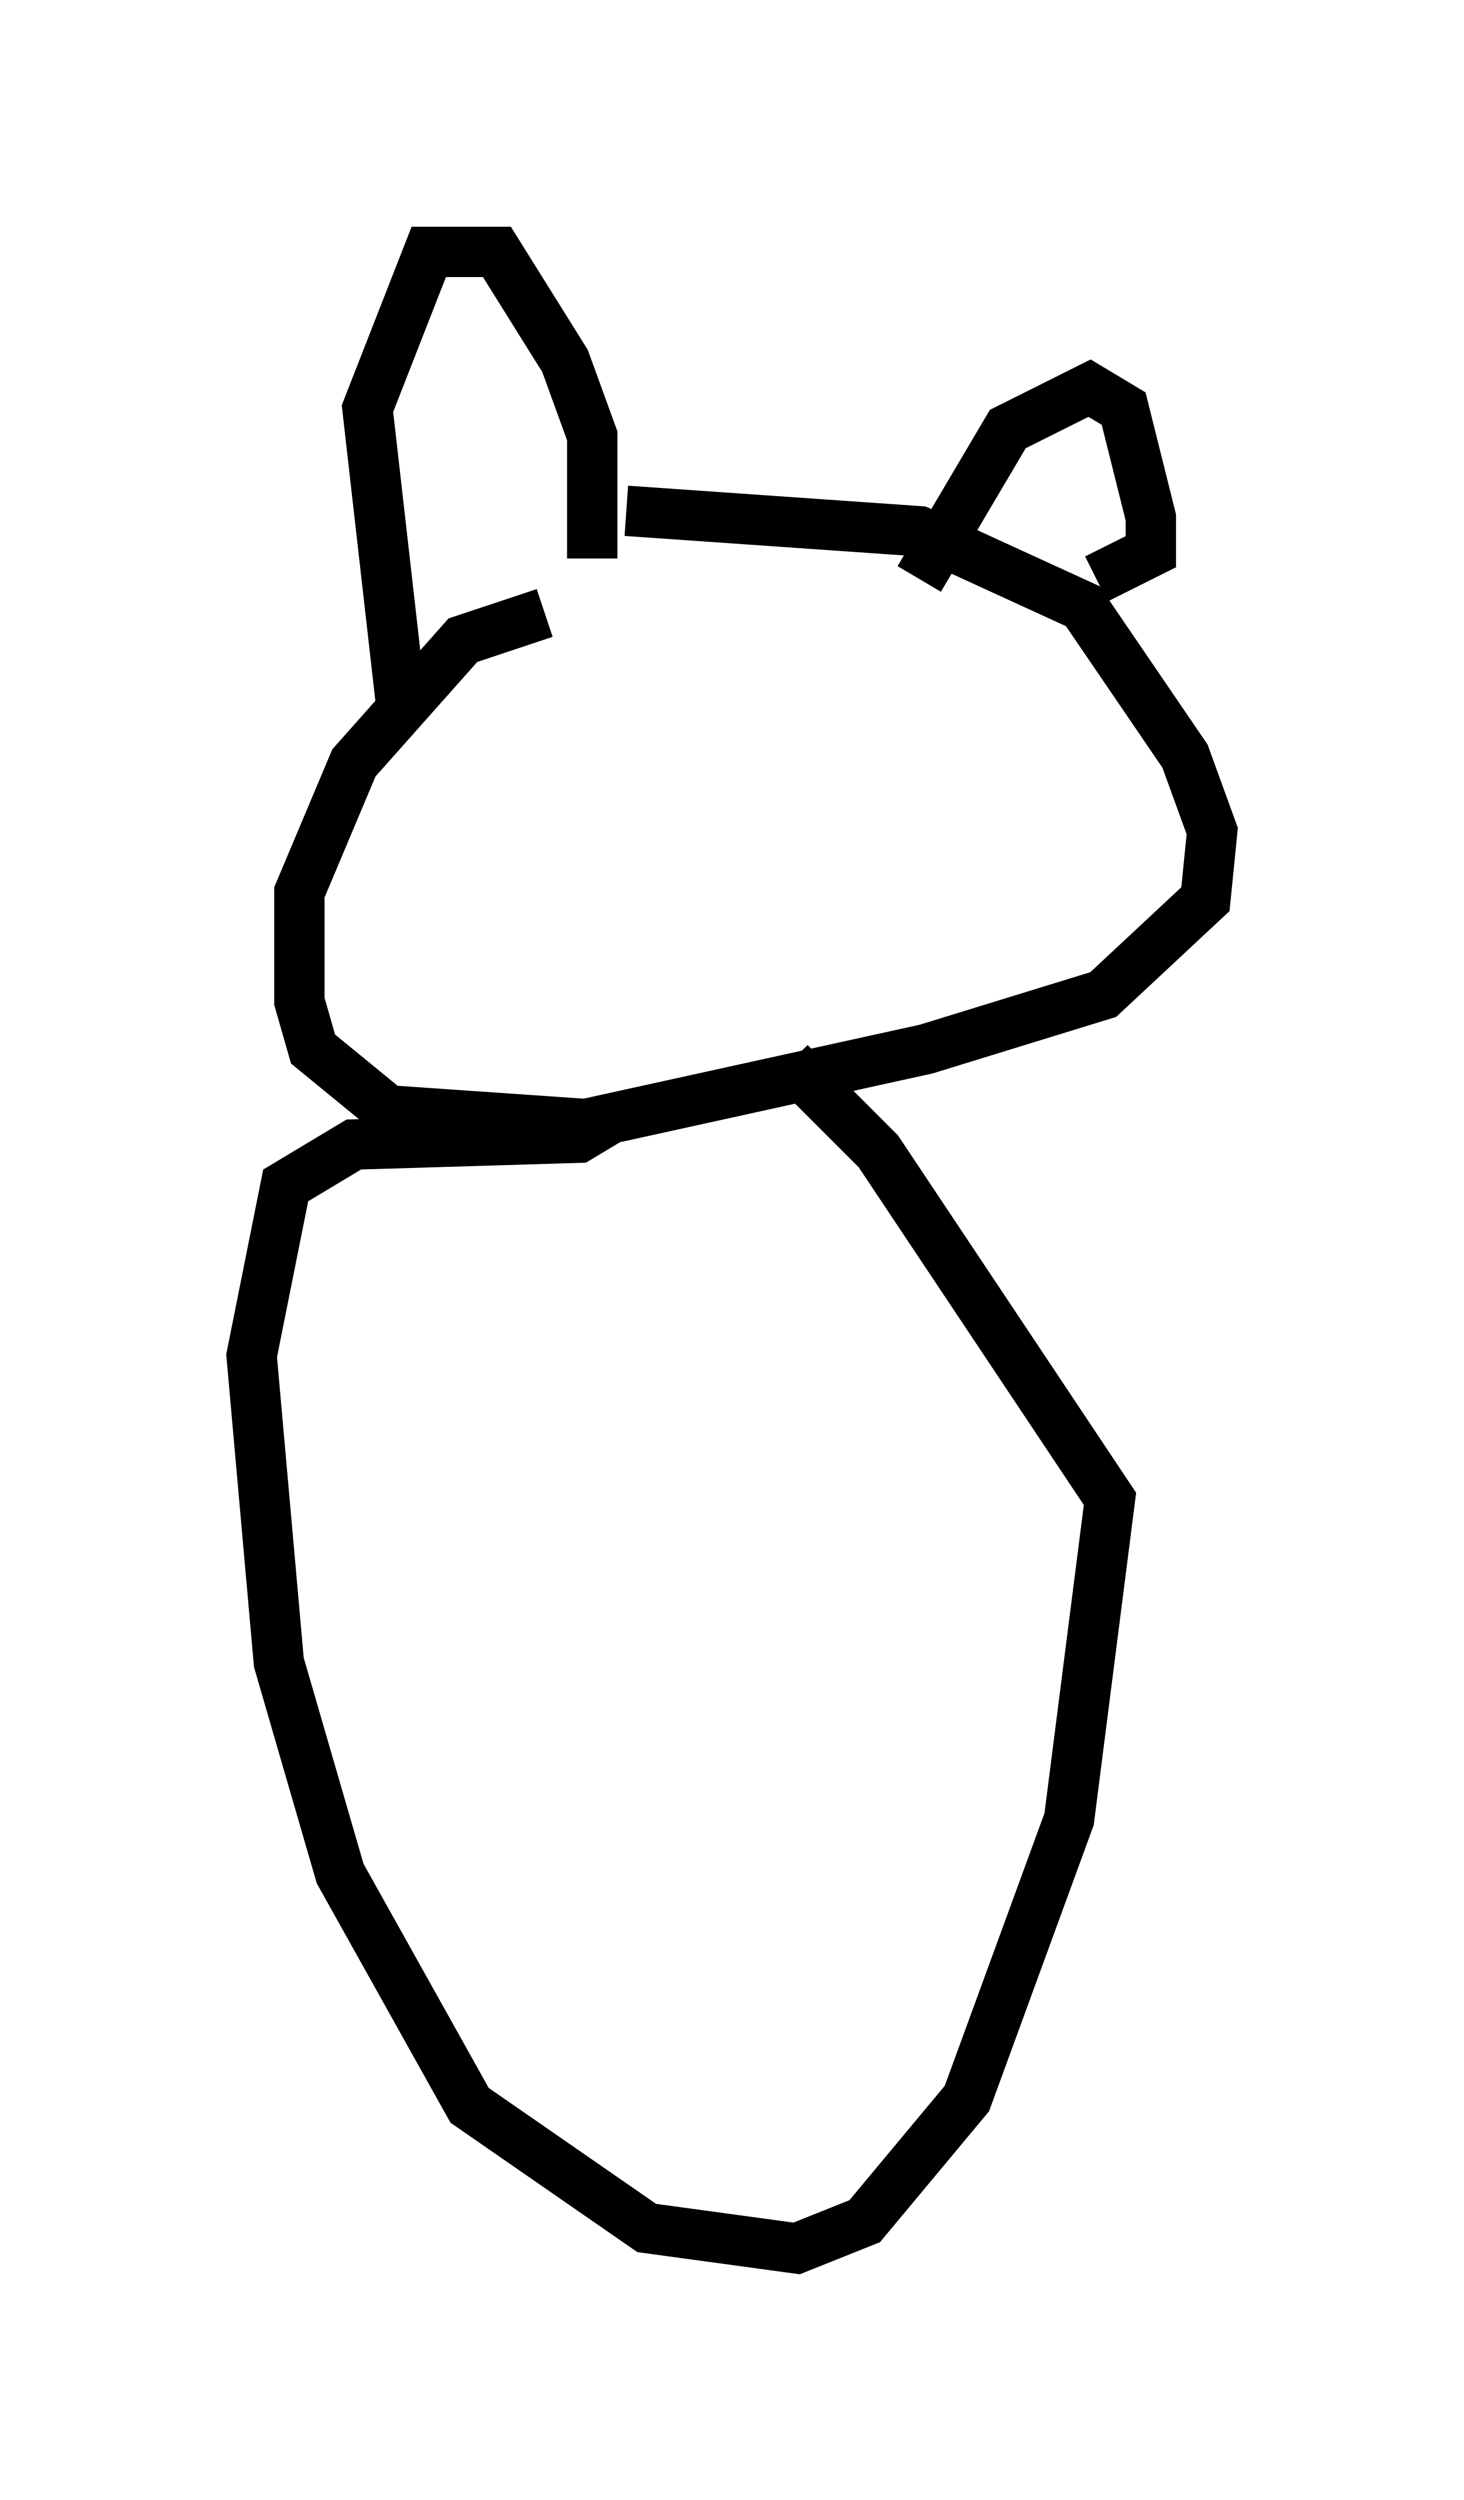 <?xml version="1.0" encoding="utf-8" ?>
<svg baseProfile="full" height="49.648" version="1.1" width="29.08" xmlns="http://www.w3.org/2000/svg" xmlns:ev="http://www.w3.org/2001/xml-events" xmlns:xlink="http://www.w3.org/1999/xlink"><defs /><rect fill="white" height="49.648" width="29.08" x="0" y="0" /><path d="M13.525, 10.413 m-2.706, 1.759 l-1.624, 0.541 -2.165, 2.436 l-1.083, 2.571 0.0, 2.165 l0.271, 0.947 1.488, 1.218 l3.924, 0.271 6.766, -1.488 l3.518, -1.083 2.03, -1.894 l0.135, -1.353 -0.541, -1.488 l-2.03, -2.977 -3.248, -1.488 l-5.819, -0.406 m-4.465, 3.924 l-0.677, -5.954 1.218, -3.112 l1.353, 0.0 1.353, 2.165 l0.541, 1.488 0.0, 2.436 m6.495, 0.406 l1.759, -2.977 1.624, -0.812 l0.677, 0.406 0.541, 2.165 l0.0, 0.677 -1.083, 0.541 m-9.607, 10.69 l-0.677, 0.406 -4.465, 0.135 l-1.353, 0.812 -0.677, 3.383 l0.541, 6.089 1.218, 4.195 l2.571, 4.601 3.518, 2.436 l2.977, 0.406 1.353, -0.541 l2.03, -2.436 2.03, -5.548 l0.812, -6.36 -4.601, -6.901 l-1.759, -1.759 " fill="none" stroke="black" stroke-width="1" /></svg>